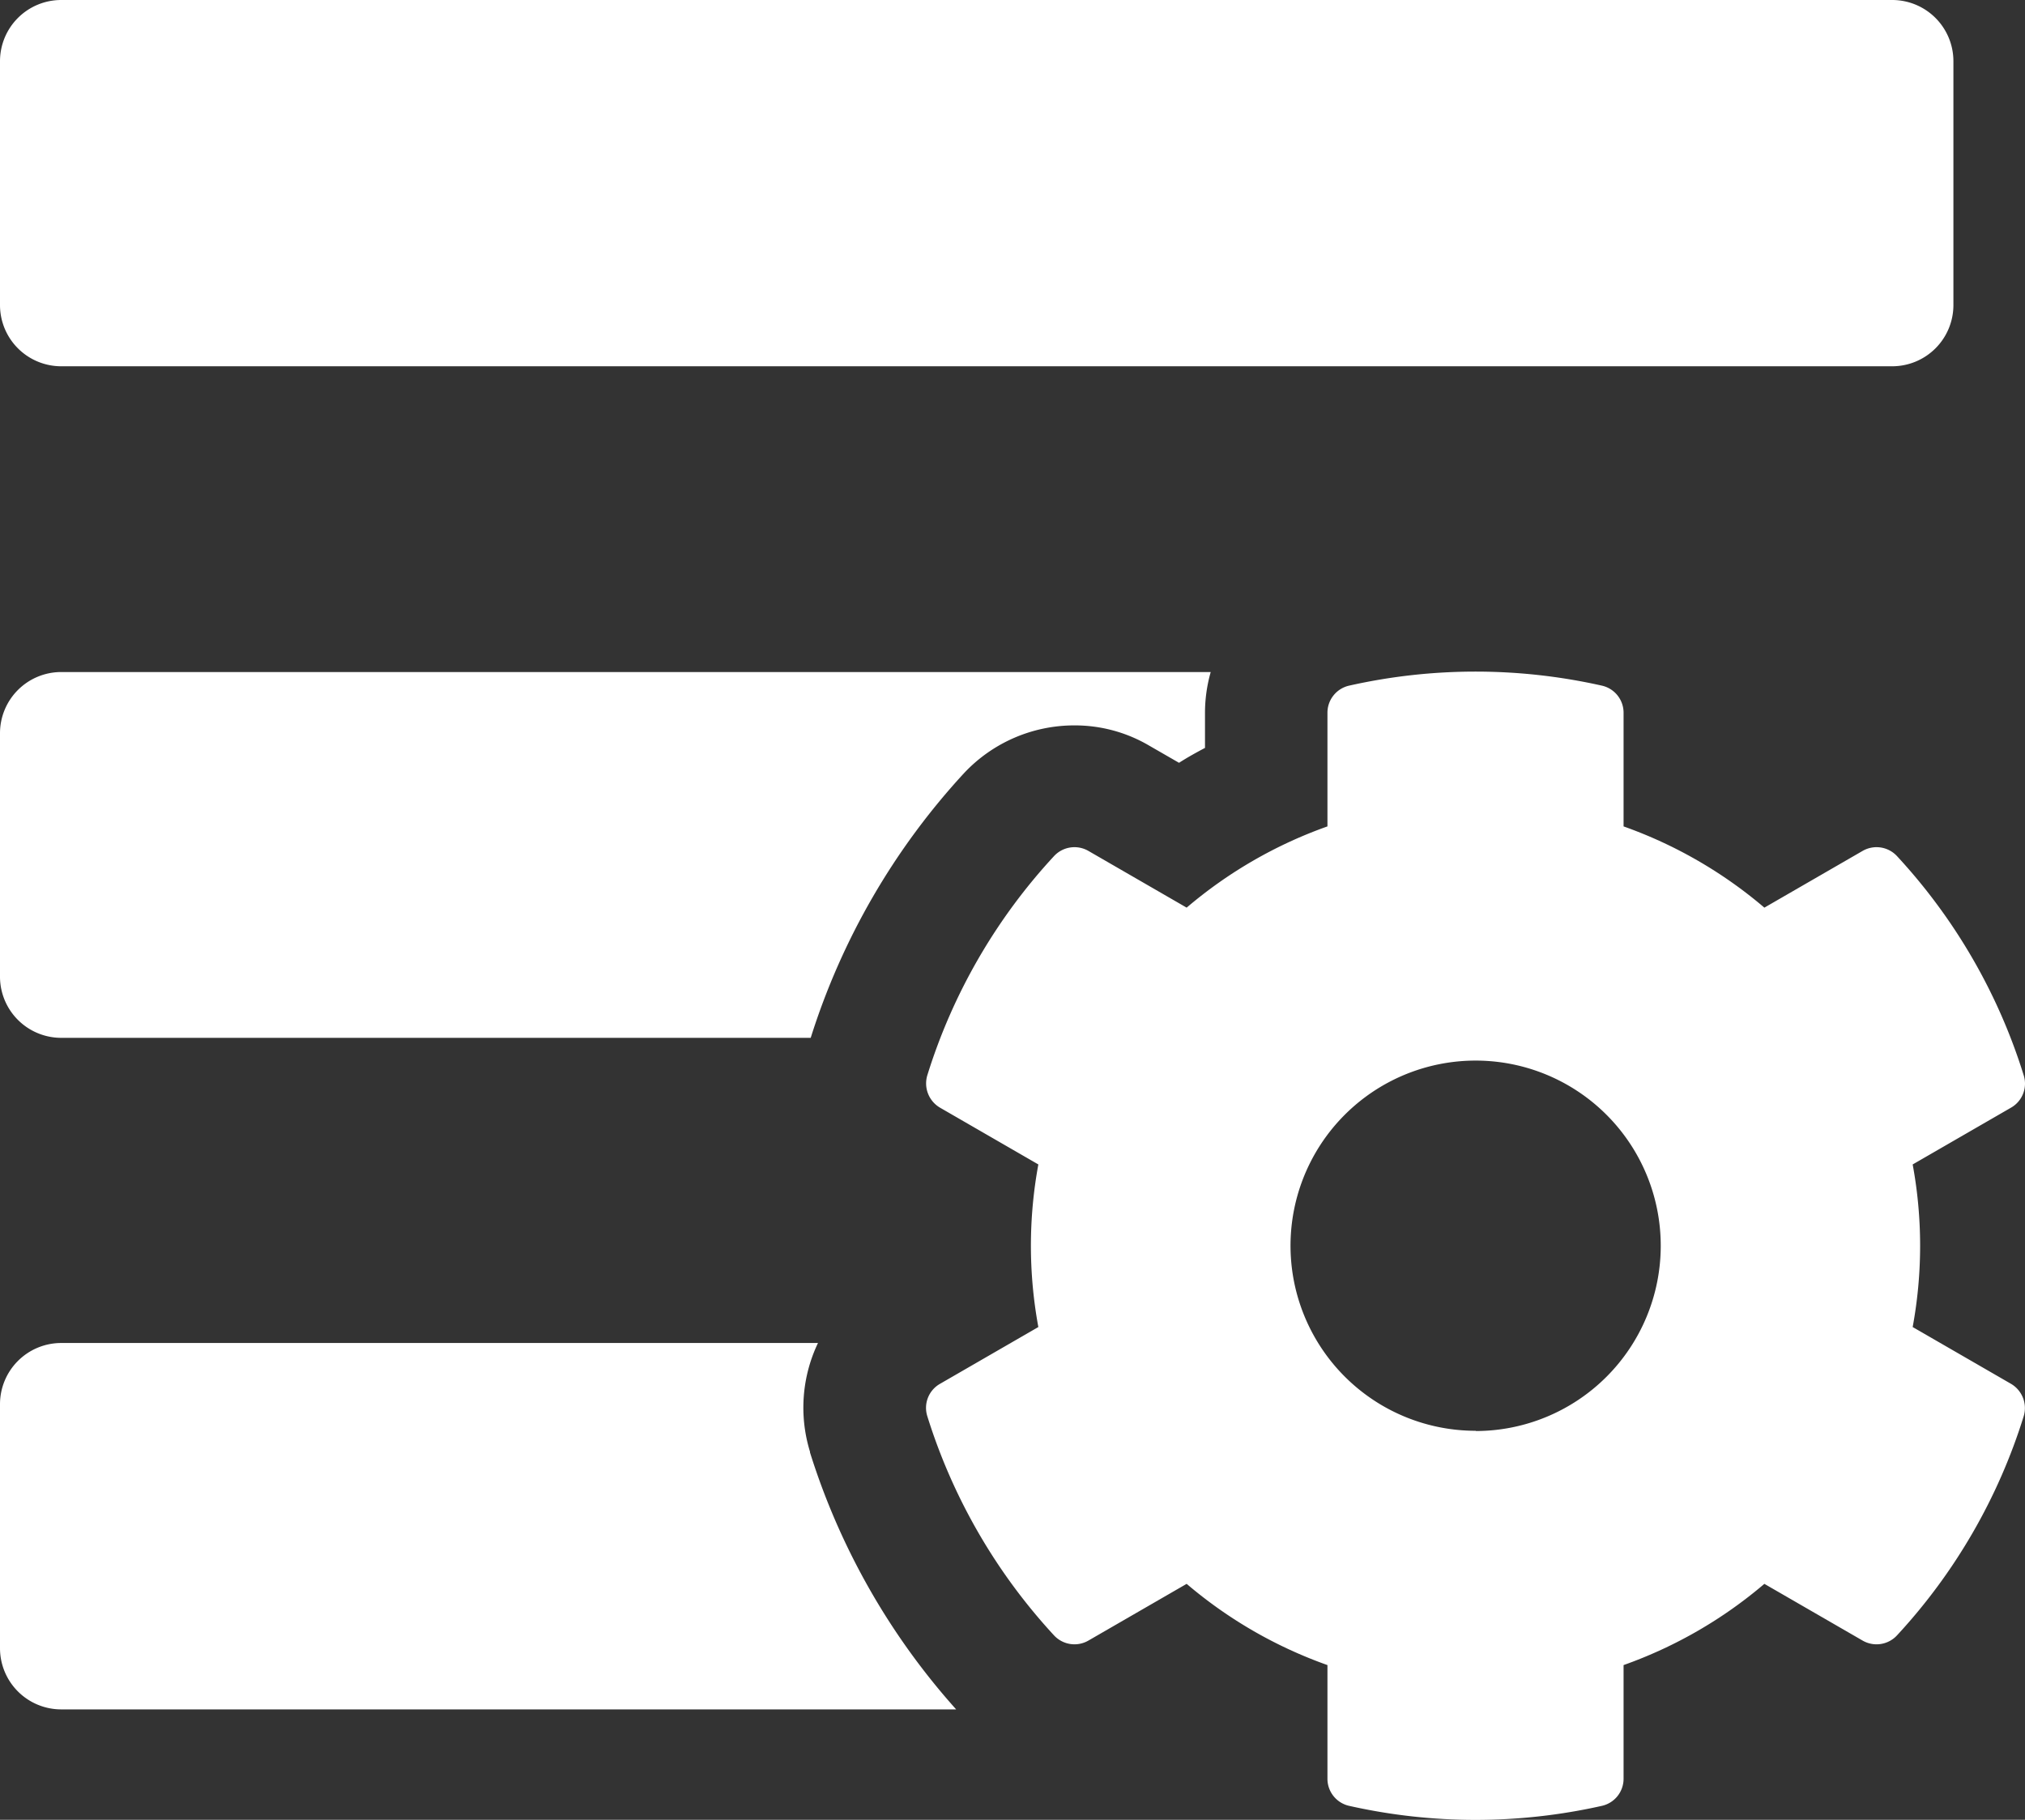 <svg xmlns="http://www.w3.org/2000/svg" width="17" height="15.278" viewBox="0 0 17 15.278">
  <rect x="0" y="0" width="17" height="15.278" fill="#333333" stroke="none"/>
  <g id="settings-icon" transform="translate(-64 -96)">
    <path id="Path_182" data-name="Path 182" d="M314.952,277.527a3.756,3.756,0,0,0,0-1.365l.826-.477a.232.232,0,0,0,.106-.272,4.808,4.808,0,0,0-1.063-1.839.234.234,0,0,0-.288-.045l-.826.477a3.76,3.76,0,0,0-1.182-.682v-.955a.233.233,0,0,0-.183-.227,4.833,4.833,0,0,0-2.12,0,.233.233,0,0,0-.183.227v.955a3.761,3.761,0,0,0-1.182.682l-.826-.477a.234.234,0,0,0-.288.045,4.807,4.807,0,0,0-1.063,1.839.236.236,0,0,0,.106.272l.826.477a3.759,3.759,0,0,0,0,1.365l-.826.477a.232.232,0,0,0-.106.272,4.831,4.831,0,0,0,1.063,1.839.234.234,0,0,0,.288.045l.826-.477a3.76,3.76,0,0,0,1.182.682v.955a.233.233,0,0,0,.183.227,4.833,4.833,0,0,0,2.12,0,.233.233,0,0,0,.183-.227v-.955a3.76,3.76,0,0,0,1.182-.682l.826.477a.234.234,0,0,0,.288-.045,4.808,4.808,0,0,0,1.063-1.839.236.236,0,0,0-.106-.272Zm-3.668.871a1.554,1.554,0,1,1,1.553-1.553A1.555,1.555,0,0,1,311.284,278.4Z" transform="translate(-234.895 -170.386)" fill="#fff"/>
    <g id="Group_460" data-name="Group 460" transform="translate(64 96)">
      <path id="Path_183" data-name="Path 183" d="M64.512,99.075H79.887a.514.514,0,0,0,.512-.512v-2.05A.514.514,0,0,0,79.887,96H64.512a.514.514,0,0,0-.512.513v2.05A.514.514,0,0,0,64.512,99.075Z" transform="translate(-64 -96)" fill="#fff"/>
      <path id="Path_184" data-name="Path 184" d="M70.8,448.919l0-.006a1.26,1.26,0,0,1,.067-.913H64.512a.514.514,0,0,0-.512.513v2.05a.514.514,0,0,0,.512.513h7.515A5.858,5.858,0,0,1,70.8,448.919Z" transform="translate(-64 -436.725)" fill="#fff"/>
      <path id="Path_185" data-name="Path 185" d="M64.512,275.075h6.294a5.881,5.881,0,0,1,1.288-2.223,1.268,1.268,0,0,1,.926-.4,1.231,1.231,0,0,1,.628.17l.25.144c.07-.045.144-.086.218-.125v-.291a1.253,1.253,0,0,1,.048-.346H64.512a.514.514,0,0,0-.512.513v2.05A.514.514,0,0,0,64.512,275.075Z" transform="translate(-64 -266.362)" fill="#fff"/>
    </g>
  </g>
</svg>
